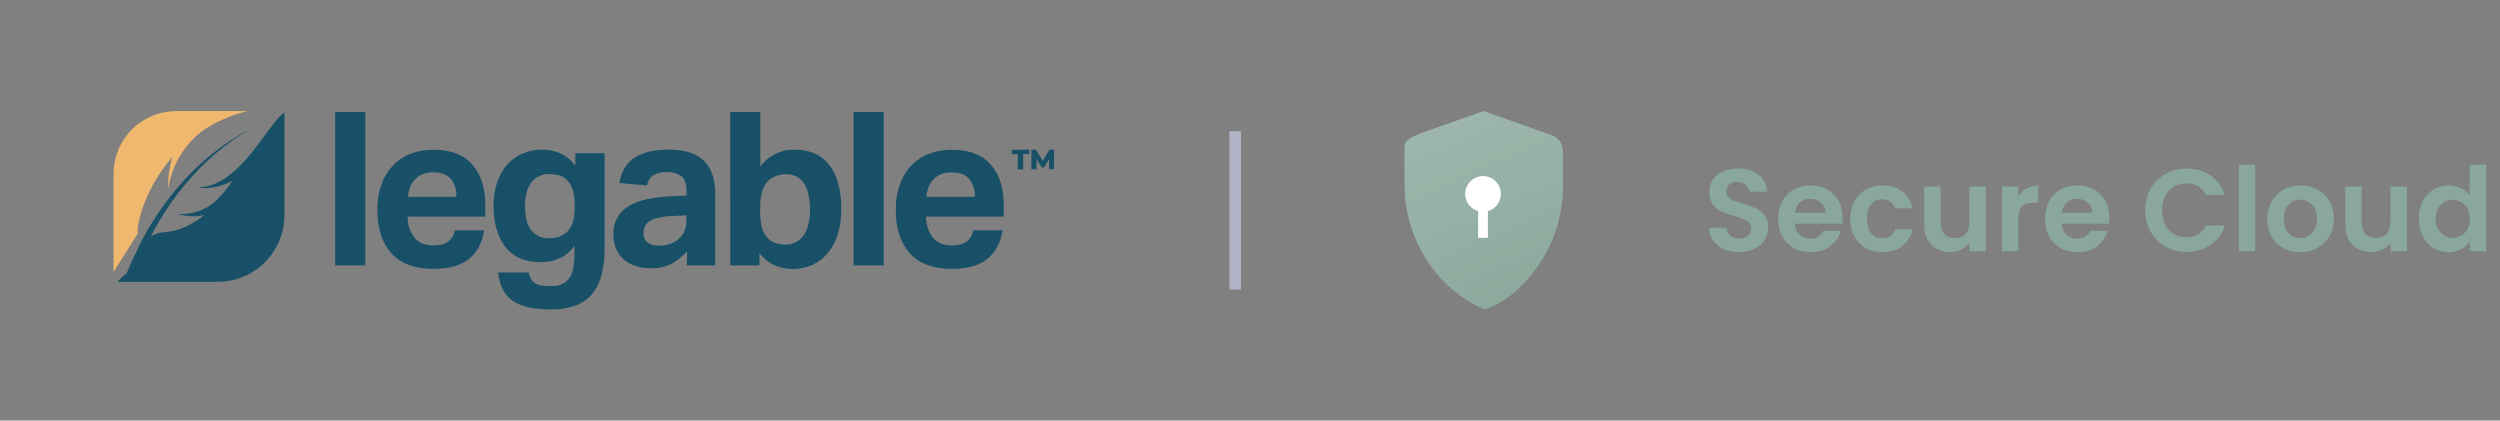 <svg width="428" height="72" viewBox="0 0 428 72" fill="none" xmlns="http://www.w3.org/2000/svg">
<rect x="0" y="0" width="428" height="72" fill="#808080" stroke="none"/>
<path d="M57.385 19.162H62.537V45.434H57.385V19.162Z" fill="#175067"/>
<path d="M82.885 39.437C82.539 41.599 81.679 43.236 80.262 44.348C78.845 45.46 76.862 46.027 74.212 46.027C71.022 46.027 68.624 45.144 67.018 43.377C65.413 41.611 64.608 39.108 64.605 35.869C64.581 34.397 64.819 32.933 65.308 31.545C65.733 30.346 66.403 29.249 67.275 28.324C68.126 27.44 69.162 26.755 70.308 26.319C71.556 25.854 72.88 25.623 74.212 25.637C77.154 25.637 79.368 26.484 80.855 28.177C82.341 29.87 83.083 32.152 83.079 35.024V37.081H69.784C69.752 38.389 70.169 39.668 70.964 40.707C71.699 41.578 72.802 42.013 74.275 42.013C76.311 42.013 77.512 41.154 77.88 39.437H82.885ZM78.137 33.697C78.205 32.581 77.858 31.48 77.161 30.606C76.51 29.872 75.503 29.504 74.128 29.504C73.51 29.491 72.896 29.603 72.323 29.835C71.829 30.04 71.384 30.348 71.017 30.737C70.658 31.121 70.376 31.57 70.188 32.059C69.989 32.584 69.878 33.136 69.857 33.697H78.137Z" fill="#175067"/>
<path d="M90.515 46.651C90.586 47.065 90.73 47.463 90.94 47.827C91.12 48.119 91.373 48.359 91.674 48.525C92.019 48.709 92.394 48.828 92.781 48.876C93.303 48.945 93.829 48.977 94.355 48.971C95.139 49.017 95.919 48.835 96.601 48.446C97.129 48.1 97.545 47.608 97.797 47.029C98.067 46.385 98.228 45.701 98.275 45.004C98.333 44.243 98.364 43.461 98.364 42.648V42.06C97.751 42.965 96.907 43.69 95.919 44.159C94.866 44.654 93.713 44.899 92.55 44.878C89.853 44.878 87.837 44.004 86.501 42.255C85.164 40.505 84.495 38.163 84.491 35.229C84.479 33.918 84.672 32.613 85.063 31.362C85.408 30.255 85.964 29.225 86.7 28.329C87.414 27.477 88.311 26.798 89.323 26.34C90.427 25.848 91.625 25.603 92.834 25.621C93.863 25.622 94.883 25.823 95.835 26.214C96.903 26.682 97.825 27.431 98.501 28.381V26.23H103.506V42.748C103.519 44.206 103.343 45.659 102.982 47.071C102.698 48.247 102.16 49.346 101.407 50.293C100.654 51.197 99.677 51.888 98.574 52.297C97.212 52.786 95.771 53.017 94.324 52.98C92.995 53.001 91.667 52.871 90.368 52.591C89.397 52.387 88.477 51.987 87.665 51.416C86.962 50.898 86.398 50.215 86.023 49.427C85.622 48.55 85.369 47.612 85.273 46.651H90.515ZM98.385 35.171C98.416 34.224 98.287 33.278 98.002 32.374C97.802 31.755 97.455 31.193 96.99 30.737C96.597 30.367 96.114 30.107 95.588 29.982C95.084 29.859 94.566 29.797 94.046 29.798C93.499 29.795 92.956 29.895 92.445 30.092C91.931 30.295 91.475 30.623 91.118 31.047C90.707 31.546 90.4 32.122 90.216 32.742C89.979 33.542 89.868 34.373 89.885 35.208C89.885 37.244 90.273 38.681 91.044 39.531C91.405 39.94 91.851 40.265 92.35 40.485C92.85 40.704 93.391 40.812 93.936 40.801C94.541 40.805 95.144 40.711 95.72 40.523C96.256 40.348 96.743 40.046 97.136 39.641C97.556 39.192 97.87 38.654 98.055 38.067C98.292 37.3 98.404 36.499 98.385 35.696V35.171Z" fill="#175067"/>
<path d="M117.621 43.005C116.89 43.84 116.027 44.55 115.065 45.104C113.932 45.687 112.666 45.966 111.392 45.912C110.564 45.916 109.74 45.805 108.942 45.581C108.204 45.374 107.516 45.017 106.922 44.532C106.332 44.05 105.86 43.44 105.542 42.748C105.175 41.932 104.995 41.045 105.017 40.151C104.967 39.006 105.275 37.874 105.899 36.913C106.49 36.074 107.289 35.403 108.218 34.966C109.236 34.48 110.32 34.144 111.434 33.969C112.635 33.775 113.845 33.653 115.06 33.602L117.526 33.492V32.537C117.526 31.358 117.201 30.548 116.55 30.108C115.87 29.658 115.068 29.427 114.252 29.447C112.216 29.447 111.051 30.218 110.758 31.761L106.035 31.32C106.385 29.308 107.268 27.855 108.685 26.959C110.102 26.064 112.015 25.616 114.425 25.616C115.696 25.583 116.964 25.761 118.177 26.141C119.117 26.441 119.97 26.965 120.664 27.668C121.301 28.352 121.766 29.177 122.023 30.076C122.319 31.111 122.462 32.184 122.448 33.261V45.434H117.589L117.621 43.005ZM117.51 36.861L115.228 36.971C114.345 36.996 113.466 37.107 112.604 37.301C112.061 37.423 111.544 37.642 111.078 37.947C110.752 38.168 110.502 38.483 110.359 38.849C110.234 39.216 110.172 39.601 110.175 39.988C110.162 40.274 110.215 40.56 110.331 40.822C110.446 41.084 110.621 41.316 110.841 41.499C111.369 41.894 112.02 42.089 112.678 42.05C113.828 42.102 114.964 41.78 115.915 41.132C116.385 40.783 116.776 40.337 117.059 39.825C117.371 39.218 117.523 38.54 117.5 37.858L117.51 36.861Z" fill="#175067"/>
<path d="M125.014 19.162H130.167V28.544C130.833 27.613 131.719 26.861 132.746 26.354C133.773 25.847 134.909 25.601 136.054 25.637C138.73 25.637 140.731 26.545 142.056 28.36C143.382 30.176 144.041 32.666 144.034 35.832C144.051 37.238 143.86 38.638 143.468 39.988C143.128 41.159 142.565 42.253 141.81 43.21C141.107 44.101 140.21 44.819 139.186 45.308C138.092 45.816 136.897 46.069 135.692 46.048C134.669 46.048 133.656 45.847 132.711 45.455C131.65 44.983 130.726 44.251 130.025 43.325V45.434H125.019L125.014 19.162ZM130.13 35.99C130.103 36.999 130.209 38.009 130.445 38.991C130.619 39.675 130.968 40.303 131.457 40.812C131.878 41.214 132.389 41.51 132.947 41.672C133.445 41.808 133.959 41.877 134.474 41.877C135.03 41.878 135.58 41.766 136.09 41.546C136.62 41.316 137.082 40.955 137.434 40.497C137.854 39.943 138.16 39.312 138.336 38.639C138.574 37.739 138.685 36.81 138.667 35.88C138.686 34.926 138.582 33.973 138.357 33.046C138.191 32.377 137.897 31.746 137.491 31.189C137.157 30.729 136.706 30.366 136.185 30.139C135.685 29.936 135.15 29.831 134.611 29.83C134.047 29.817 133.486 29.904 132.953 30.087C132.457 30.276 131.997 30.55 131.594 30.895C131.087 31.382 130.713 31.991 130.508 32.663C130.248 33.547 130.13 34.466 130.156 35.386L130.13 35.99Z" fill="#175067"/>
<path d="M146.133 19.162H151.286V45.434H146.133V19.162Z" fill="#175067"/>
<path d="M171.639 39.437C171.289 41.599 170.415 43.236 169.016 44.348C167.617 45.46 165.6 46.02 162.966 46.027C159.776 46.027 157.378 45.144 155.772 43.377C154.167 41.611 153.362 39.108 153.359 35.869C153.335 34.397 153.573 32.933 154.062 31.545C154.487 30.346 155.157 29.249 156.029 28.324C156.88 27.44 157.916 26.755 159.062 26.319C160.31 25.854 161.634 25.623 162.966 25.637C165.911 25.637 168.125 26.484 169.609 28.177C171.092 29.87 171.837 32.152 171.844 35.024V37.081H158.537C158.506 38.389 158.923 39.668 159.718 40.707C160.453 41.578 161.556 42.013 163.029 42.013C165.065 42.013 166.266 41.154 166.634 39.437H171.639ZM166.891 33.697C166.959 32.581 166.612 31.48 165.915 30.606C165.264 29.872 164.253 29.504 162.882 29.504C162.264 29.491 161.65 29.603 161.077 29.835C160.584 30.043 160.141 30.352 159.776 30.742C159.417 31.126 159.136 31.575 158.947 32.065C158.748 32.589 158.637 33.142 158.616 33.702L166.891 33.697Z" fill="#175067"/>
<path d="M23.588 39.972C23.394 38.923 24.155 36.205 24.669 34.903C25.81 31.962 27.452 29.24 29.523 26.86C29.465 27.049 29.407 27.238 29.355 27.426C28.933 29.005 28.738 30.636 28.778 32.269C29.042 30.703 29.532 29.183 30.231 27.757C30.58 27.065 30.978 26.398 31.422 25.763C31.866 25.138 32.352 24.544 32.876 23.984C33.8 23.022 34.861 22.2 36.024 21.544C37.358 20.773 38.764 20.131 40.222 19.629C40.958 19.377 41.71 19.172 42.472 19.015H30.173C27.327 19.02 24.598 20.153 22.585 22.166C20.573 24.18 19.441 26.909 19.438 29.756V46.573L23.588 39.972Z" fill="#EFB86E"/>
<path d="M48.433 19.435L48.113 19.718C48.008 19.818 47.929 19.907 47.835 20.002L47.704 20.143L47.583 20.28L47.342 20.553C47.195 20.736 47.037 20.915 46.901 21.077C46.339 21.796 45.851 22.499 45.327 23.176C44.314 24.567 43.317 25.921 42.21 27.18C41.139 28.452 39.904 29.576 38.537 30.522C37.842 30.986 37.093 31.363 36.307 31.645C35.504 31.929 34.661 32.079 33.809 32.091C34.678 32.236 35.565 32.236 36.433 32.091C37.312 31.949 38.17 31.699 38.988 31.346C39.266 31.225 39.513 31.099 39.807 30.963C39.132 31.938 38.39 32.865 37.587 33.739C36.246 35.238 34.427 36.227 32.44 36.541C31.745 36.643 31.043 36.683 30.341 36.661C31.029 36.839 31.732 36.954 32.44 37.008C33.169 37.052 33.901 37.015 34.623 36.897L34.964 36.829C31.747 39.358 29.376 39.663 28.074 39.762H28.006C27.244 39.848 26.506 40.081 25.834 40.45C26.341 39.453 26.883 38.475 27.46 37.516C28.733 35.407 30.166 33.398 31.747 31.509C32.538 30.571 33.363 29.658 34.224 28.77C35.1 27.904 35.992 27.054 36.937 26.256C38.824 24.654 40.856 23.231 43.008 22.006C40.795 23.146 38.695 24.49 36.732 26.02C35.751 26.781 34.817 27.594 33.899 28.444C32.98 29.294 32.12 30.192 31.275 31.115C29.604 32.97 28.078 34.95 26.71 37.039C26.023 38.088 25.372 39.138 24.769 40.255C24.47 40.78 24.181 41.357 23.898 41.924C23.709 42.307 23.53 42.685 23.373 43.078C22.45 44.899 21.626 46.893 21.626 46.893C21.051 47.252 20.545 47.71 20.13 48.247H37.299C40.322 48.242 43.221 47.039 45.358 44.901C47.496 42.762 48.698 39.863 48.701 36.84V19.241L48.433 19.435Z" fill="#175067"/>
<path d="M174.263 26.387H173.213V25.637H176.214V26.387H175.165V28.985H174.215L174.263 26.387Z" fill="#175067"/>
<path d="M179.609 28.985V27.211L178.744 28.644H178.319L177.463 27.248V28.974H176.566V25.627H177.348L178.523 27.558L179.672 25.627H180.449V28.974L179.609 28.985Z" fill="#175067"/>
<line x1="211.464" y1="22.445" x2="211.464" y2="49.555" stroke="#B0B2C6" stroke-width="2"/>
<path d="M265.05 22.921L254.008 19.015L243.073 22.868C241.68 23.517 240.464 23.904 240.464 25.187V31.563C240.451 36.042 241.7 40.433 244.068 44.235C246.452 48.109 249.963 51.162 254.131 52.985C258.603 51.554 261.935 47.745 263.977 44.484C266.343 40.681 267.59 36.29 267.577 31.812V26.077C267.562 24.25 266.578 23.36 265.05 22.921V22.921Z" fill="#89A79A"/>
<path d="M265.05 22.921L254.008 19.015L243.073 22.868C241.68 23.517 240.464 23.904 240.464 25.187V31.563C240.451 36.042 241.7 40.433 244.068 44.235C246.452 48.109 249.963 51.162 254.131 52.985C258.603 51.554 261.935 47.745 263.977 44.484C266.343 40.681 267.59 36.29 267.577 31.812V26.077C267.562 24.25 266.578 23.36 265.05 22.921V22.921Z" fill="url(#paint0_linear_166_7299)" fill-opacity="0.2"/>
<path d="M256.949 33.214C256.954 32.499 256.708 31.805 256.254 31.253C255.8 30.701 255.167 30.326 254.465 30.192C253.763 30.059 253.036 30.176 252.412 30.523C251.787 30.87 251.304 31.425 251.046 32.092C250.839 32.622 250.785 33.2 250.889 33.759C250.993 34.319 251.251 34.838 251.635 35.258C252.019 35.679 252.511 35.984 253.059 36.139V40.713H254.728V36.139C255.367 35.959 255.929 35.577 256.33 35.049C256.73 34.521 256.948 33.876 256.949 33.214V33.214Z" fill="white"/>
<path d="M297.777 43.14C296.804 43.14 295.924 42.973 295.137 42.64C294.364 42.307 293.75 41.827 293.297 41.2C292.844 40.573 292.61 39.833 292.597 38.98H295.597C295.637 39.553 295.837 40.007 296.197 40.34C296.57 40.673 297.077 40.84 297.717 40.84C298.37 40.84 298.884 40.687 299.257 40.38C299.63 40.06 299.817 39.647 299.817 39.14C299.817 38.727 299.69 38.387 299.437 38.12C299.184 37.853 298.864 37.647 298.477 37.5C298.104 37.34 297.584 37.167 296.917 36.98C296.01 36.713 295.27 36.453 294.697 36.2C294.137 35.933 293.65 35.54 293.237 35.02C292.837 34.487 292.637 33.78 292.637 32.9C292.637 32.073 292.844 31.353 293.257 30.74C293.67 30.127 294.25 29.66 294.997 29.34C295.744 29.007 296.597 28.84 297.557 28.84C298.997 28.84 300.164 29.193 301.057 29.9C301.964 30.593 302.464 31.567 302.557 32.82H299.477C299.45 32.34 299.244 31.947 298.857 31.64C298.484 31.32 297.984 31.16 297.357 31.16C296.81 31.16 296.37 31.3 296.037 31.58C295.717 31.86 295.557 32.267 295.557 32.8C295.557 33.173 295.677 33.487 295.917 33.74C296.17 33.98 296.477 34.18 296.837 34.34C297.21 34.487 297.73 34.66 298.397 34.86C299.304 35.127 300.044 35.393 300.617 35.66C301.19 35.927 301.684 36.327 302.097 36.86C302.51 37.393 302.717 38.093 302.717 38.96C302.717 39.707 302.524 40.4 302.137 41.04C301.75 41.68 301.184 42.193 300.437 42.58C299.69 42.953 298.804 43.14 297.777 43.14ZM315.445 37.22C315.445 37.62 315.418 37.98 315.365 38.3H307.265C307.331 39.1 307.611 39.727 308.105 40.18C308.598 40.633 309.205 40.86 309.925 40.86C310.965 40.86 311.705 40.413 312.145 39.52H315.165C314.845 40.587 314.231 41.467 313.325 42.16C312.418 42.84 311.305 43.18 309.985 43.18C308.918 43.18 307.958 42.947 307.105 42.48C306.265 42 305.605 41.327 305.125 40.46C304.658 39.593 304.425 38.593 304.425 37.46C304.425 36.313 304.658 35.307 305.125 34.44C305.591 33.573 306.245 32.907 307.085 32.44C307.925 31.973 308.891 31.74 309.985 31.74C311.038 31.74 311.978 31.967 312.805 32.42C313.645 32.873 314.291 33.52 314.745 34.36C315.211 35.187 315.445 36.14 315.445 37.22ZM312.545 36.42C312.531 35.7 312.271 35.127 311.765 34.7C311.258 34.26 310.638 34.04 309.905 34.04C309.211 34.04 308.625 34.253 308.145 34.68C307.678 35.093 307.391 35.673 307.285 36.42H312.545ZM316.768 37.46C316.768 36.313 317.002 35.313 317.468 34.46C317.935 33.593 318.582 32.927 319.408 32.46C320.235 31.98 321.182 31.74 322.248 31.74C323.622 31.74 324.755 32.087 325.648 32.78C326.555 33.46 327.162 34.42 327.468 35.66H324.448C324.288 35.18 324.015 34.807 323.628 34.54C323.255 34.26 322.788 34.12 322.228 34.12C321.428 34.12 320.795 34.413 320.328 35C319.862 35.573 319.628 36.393 319.628 37.46C319.628 38.513 319.862 39.333 320.328 39.92C320.795 40.493 321.428 40.78 322.228 40.78C323.362 40.78 324.102 40.273 324.448 39.26H327.468C327.162 40.46 326.555 41.413 325.648 42.12C324.742 42.827 323.608 43.18 322.248 43.18C321.182 43.18 320.235 42.947 319.408 42.48C318.582 42 317.935 41.333 317.468 40.48C317.002 39.613 316.768 38.607 316.768 37.46ZM339.98 31.92V43H337.16V41.6C336.8 42.08 336.326 42.46 335.74 42.74C335.166 43.007 334.54 43.14 333.86 43.14C332.993 43.14 332.226 42.96 331.56 42.6C330.893 42.227 330.366 41.687 329.98 40.98C329.606 40.26 329.42 39.407 329.42 38.42V31.92H332.22V38.02C332.22 38.9 332.44 39.58 332.88 40.06C333.32 40.527 333.92 40.76 334.68 40.76C335.453 40.76 336.06 40.527 336.5 40.06C336.94 39.58 337.16 38.9 337.16 38.02V31.92H339.98ZM345.542 33.64C345.902 33.053 346.369 32.593 346.942 32.26C347.529 31.927 348.196 31.76 348.942 31.76V34.7H348.202C347.322 34.7 346.656 34.907 346.202 35.32C345.762 35.733 345.542 36.453 345.542 37.48V43H342.742V31.92H345.542V33.64ZM361.128 37.22C361.128 37.62 361.102 37.98 361.048 38.3H352.948C353.015 39.1 353.295 39.727 353.788 40.18C354.282 40.633 354.888 40.86 355.608 40.86C356.648 40.86 357.388 40.413 357.828 39.52H360.848C360.528 40.587 359.915 41.467 359.008 42.16C358.102 42.84 356.988 43.18 355.668 43.18C354.602 43.18 353.642 42.947 352.788 42.48C351.948 42 351.288 41.327 350.808 40.46C350.342 39.593 350.108 38.593 350.108 37.46C350.108 36.313 350.342 35.307 350.808 34.44C351.275 33.573 351.928 32.907 352.768 32.44C353.608 31.973 354.575 31.74 355.668 31.74C356.722 31.74 357.662 31.967 358.488 32.42C359.328 32.873 359.975 33.52 360.428 34.36C360.895 35.187 361.128 36.14 361.128 37.22ZM358.228 36.42C358.215 35.7 357.955 35.127 357.448 34.7C356.942 34.26 356.322 34.04 355.588 34.04C354.895 34.04 354.308 34.253 353.828 34.68C353.362 35.093 353.075 35.673 352.968 36.42H358.228ZM367.258 36C367.258 34.627 367.564 33.4 368.178 32.32C368.804 31.227 369.651 30.38 370.718 29.78C371.798 29.167 373.004 28.86 374.338 28.86C375.898 28.86 377.264 29.26 378.438 30.06C379.611 30.86 380.431 31.967 380.898 33.38H377.678C377.358 32.713 376.904 32.213 376.318 31.88C375.744 31.547 375.078 31.38 374.318 31.38C373.504 31.38 372.778 31.573 372.138 31.96C371.511 32.333 371.018 32.867 370.658 33.56C370.311 34.253 370.138 35.067 370.138 36C370.138 36.92 370.311 37.733 370.658 38.44C371.018 39.133 371.511 39.673 372.138 40.06C372.778 40.433 373.504 40.62 374.318 40.62C375.078 40.62 375.744 40.453 376.318 40.12C376.904 39.773 377.358 39.267 377.678 38.6H380.898C380.431 40.027 379.611 41.14 378.438 41.94C377.278 42.727 375.911 43.12 374.338 43.12C373.004 43.12 371.798 42.82 370.718 42.22C369.651 41.607 368.804 40.76 368.178 39.68C367.564 38.6 367.258 37.373 367.258 36ZM386.089 28.2V43H383.289V28.2H386.089ZM393.776 43.18C392.709 43.18 391.749 42.947 390.896 42.48C390.042 42 389.369 41.327 388.876 40.46C388.396 39.593 388.156 38.593 388.156 37.46C388.156 36.327 388.402 35.327 388.896 34.46C389.402 33.593 390.089 32.927 390.956 32.46C391.822 31.98 392.789 31.74 393.856 31.74C394.922 31.74 395.889 31.98 396.756 32.46C397.622 32.927 398.302 33.593 398.796 34.46C399.302 35.327 399.556 36.327 399.556 37.46C399.556 38.593 399.296 39.593 398.776 40.46C398.269 41.327 397.576 42 396.696 42.48C395.829 42.947 394.856 43.18 393.776 43.18ZM393.776 40.74C394.282 40.74 394.756 40.62 395.196 40.38C395.649 40.127 396.009 39.753 396.276 39.26C396.542 38.767 396.676 38.167 396.676 37.46C396.676 36.407 396.396 35.6 395.836 35.04C395.289 34.467 394.616 34.18 393.816 34.18C393.016 34.18 392.342 34.467 391.796 35.04C391.262 35.6 390.996 36.407 390.996 37.46C390.996 38.513 391.256 39.327 391.776 39.9C392.309 40.46 392.976 40.74 393.776 40.74ZM412.069 31.92V43H409.249V41.6C408.889 42.08 408.416 42.46 407.829 42.74C407.256 43.007 406.629 43.14 405.949 43.14C405.083 43.14 404.316 42.96 403.649 42.6C402.983 42.227 402.456 41.687 402.069 40.98C401.696 40.26 401.509 39.407 401.509 38.42V31.92H404.309V38.02C404.309 38.9 404.529 39.58 404.969 40.06C405.409 40.527 406.009 40.76 406.769 40.76C407.543 40.76 408.149 40.527 408.589 40.06C409.029 39.58 409.249 38.9 409.249 38.02V31.92H412.069ZM414.112 37.42C414.112 36.3 414.332 35.307 414.772 34.44C415.225 33.573 415.839 32.907 416.612 32.44C417.385 31.973 418.245 31.74 419.192 31.74C419.912 31.74 420.599 31.9 421.252 32.22C421.905 32.527 422.425 32.94 422.812 33.46V28.2H425.652V43H422.812V41.36C422.465 41.907 421.979 42.347 421.352 42.68C420.725 43.013 419.999 43.18 419.172 43.18C418.239 43.18 417.385 42.94 416.612 42.46C415.839 41.98 415.225 41.307 414.772 40.44C414.332 39.56 414.112 38.553 414.112 37.42ZM422.832 37.46C422.832 36.78 422.699 36.2 422.432 35.72C422.165 35.227 421.805 34.853 421.352 34.6C420.899 34.333 420.412 34.2 419.892 34.2C419.372 34.2 418.892 34.327 418.452 34.58C418.012 34.833 417.652 35.207 417.372 35.7C417.105 36.18 416.972 36.753 416.972 37.42C416.972 38.087 417.105 38.673 417.372 39.18C417.652 39.673 418.012 40.053 418.452 40.32C418.905 40.587 419.385 40.72 419.892 40.72C420.412 40.72 420.899 40.593 421.352 40.34C421.805 40.073 422.165 39.7 422.432 39.22C422.699 38.727 422.832 38.14 422.832 37.46Z" fill="#89A79A"/>
<defs>
<linearGradient id="paint0_linear_166_7299" x1="244.032" y1="16.161" x2="262.226" y2="56.473" gradientUnits="userSpaceOnUse">
<stop stop-color="white"/>
<stop offset="1" stop-color="white" stop-opacity="0"/>
</linearGradient>
</defs>
</svg>
